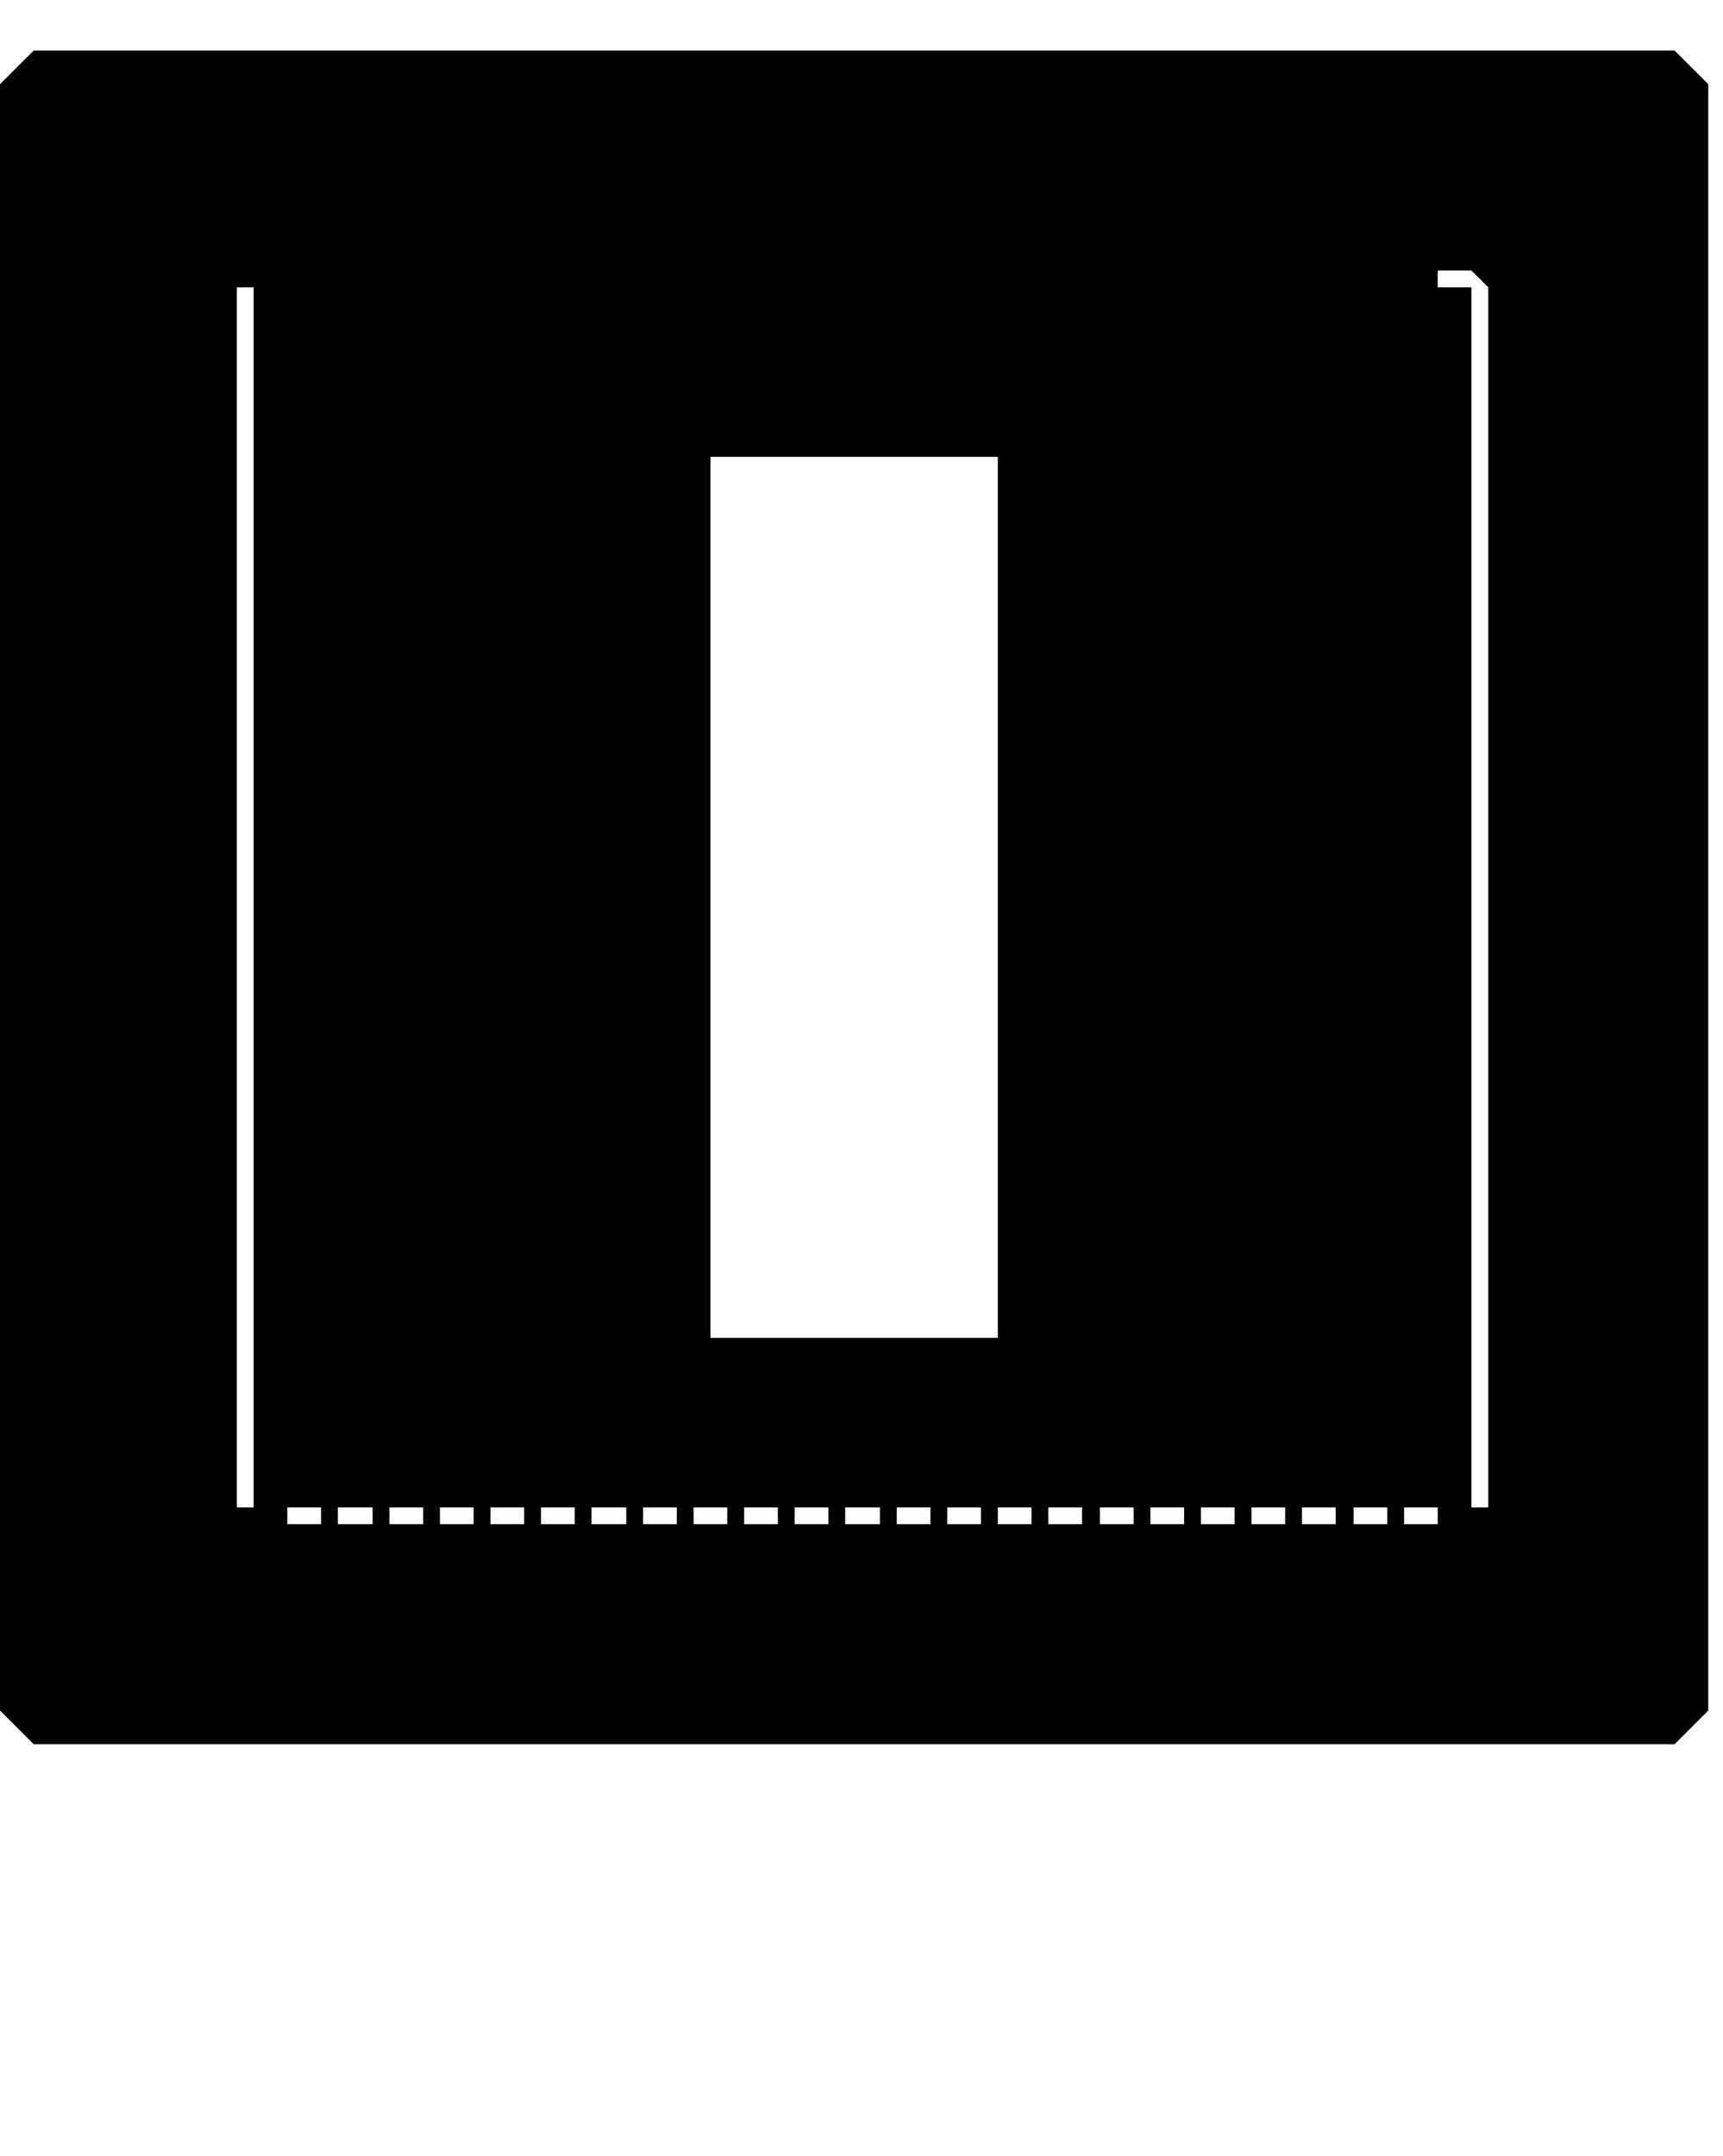 <svg xmlns="http://www.w3.org/2000/svg" viewBox="0 0 1637 2048"><path d="M32 48h1559l32 32v1545l-32 32H32l-32-32V80l32-32zm1334 209v16h32v1159h16V273l-16-16h-32zM225 273v1159h16V273h-16zm450 161v837h273V434H675zm-402 998v16h32v-16h-32zm48 0v16h33v-16h-33zm49 0v16h32v-16h-32zm48 0v16h32v-16h-32zm48 0v16h32v-16h-32zm48 0v16h32v-16h-32zm48 0v16h33v-16h-33zm49 0v16h32v-16h-32zm48 0v16h32v-16h-32zm48 0v16h32v-16h-32zm48 0v16h32v-16h-32zm48 0v16h33v-16h-33zm49 0v16h32v-16h-32zm48 0v16h32v-16h-32zm48 0v16h32v-16h-32zm48 0v16h32v-16h-32zm49 0v16h32v-16h-32zm48 0v16h32v-16h-32zm48 0v16h32v-16h-32zm48 0v16h32v-16h-32zm48 0v16h32v-16h-32zm49 0v16h32v-16h-32zm48 0v16h32v-16h-32z"/></svg>